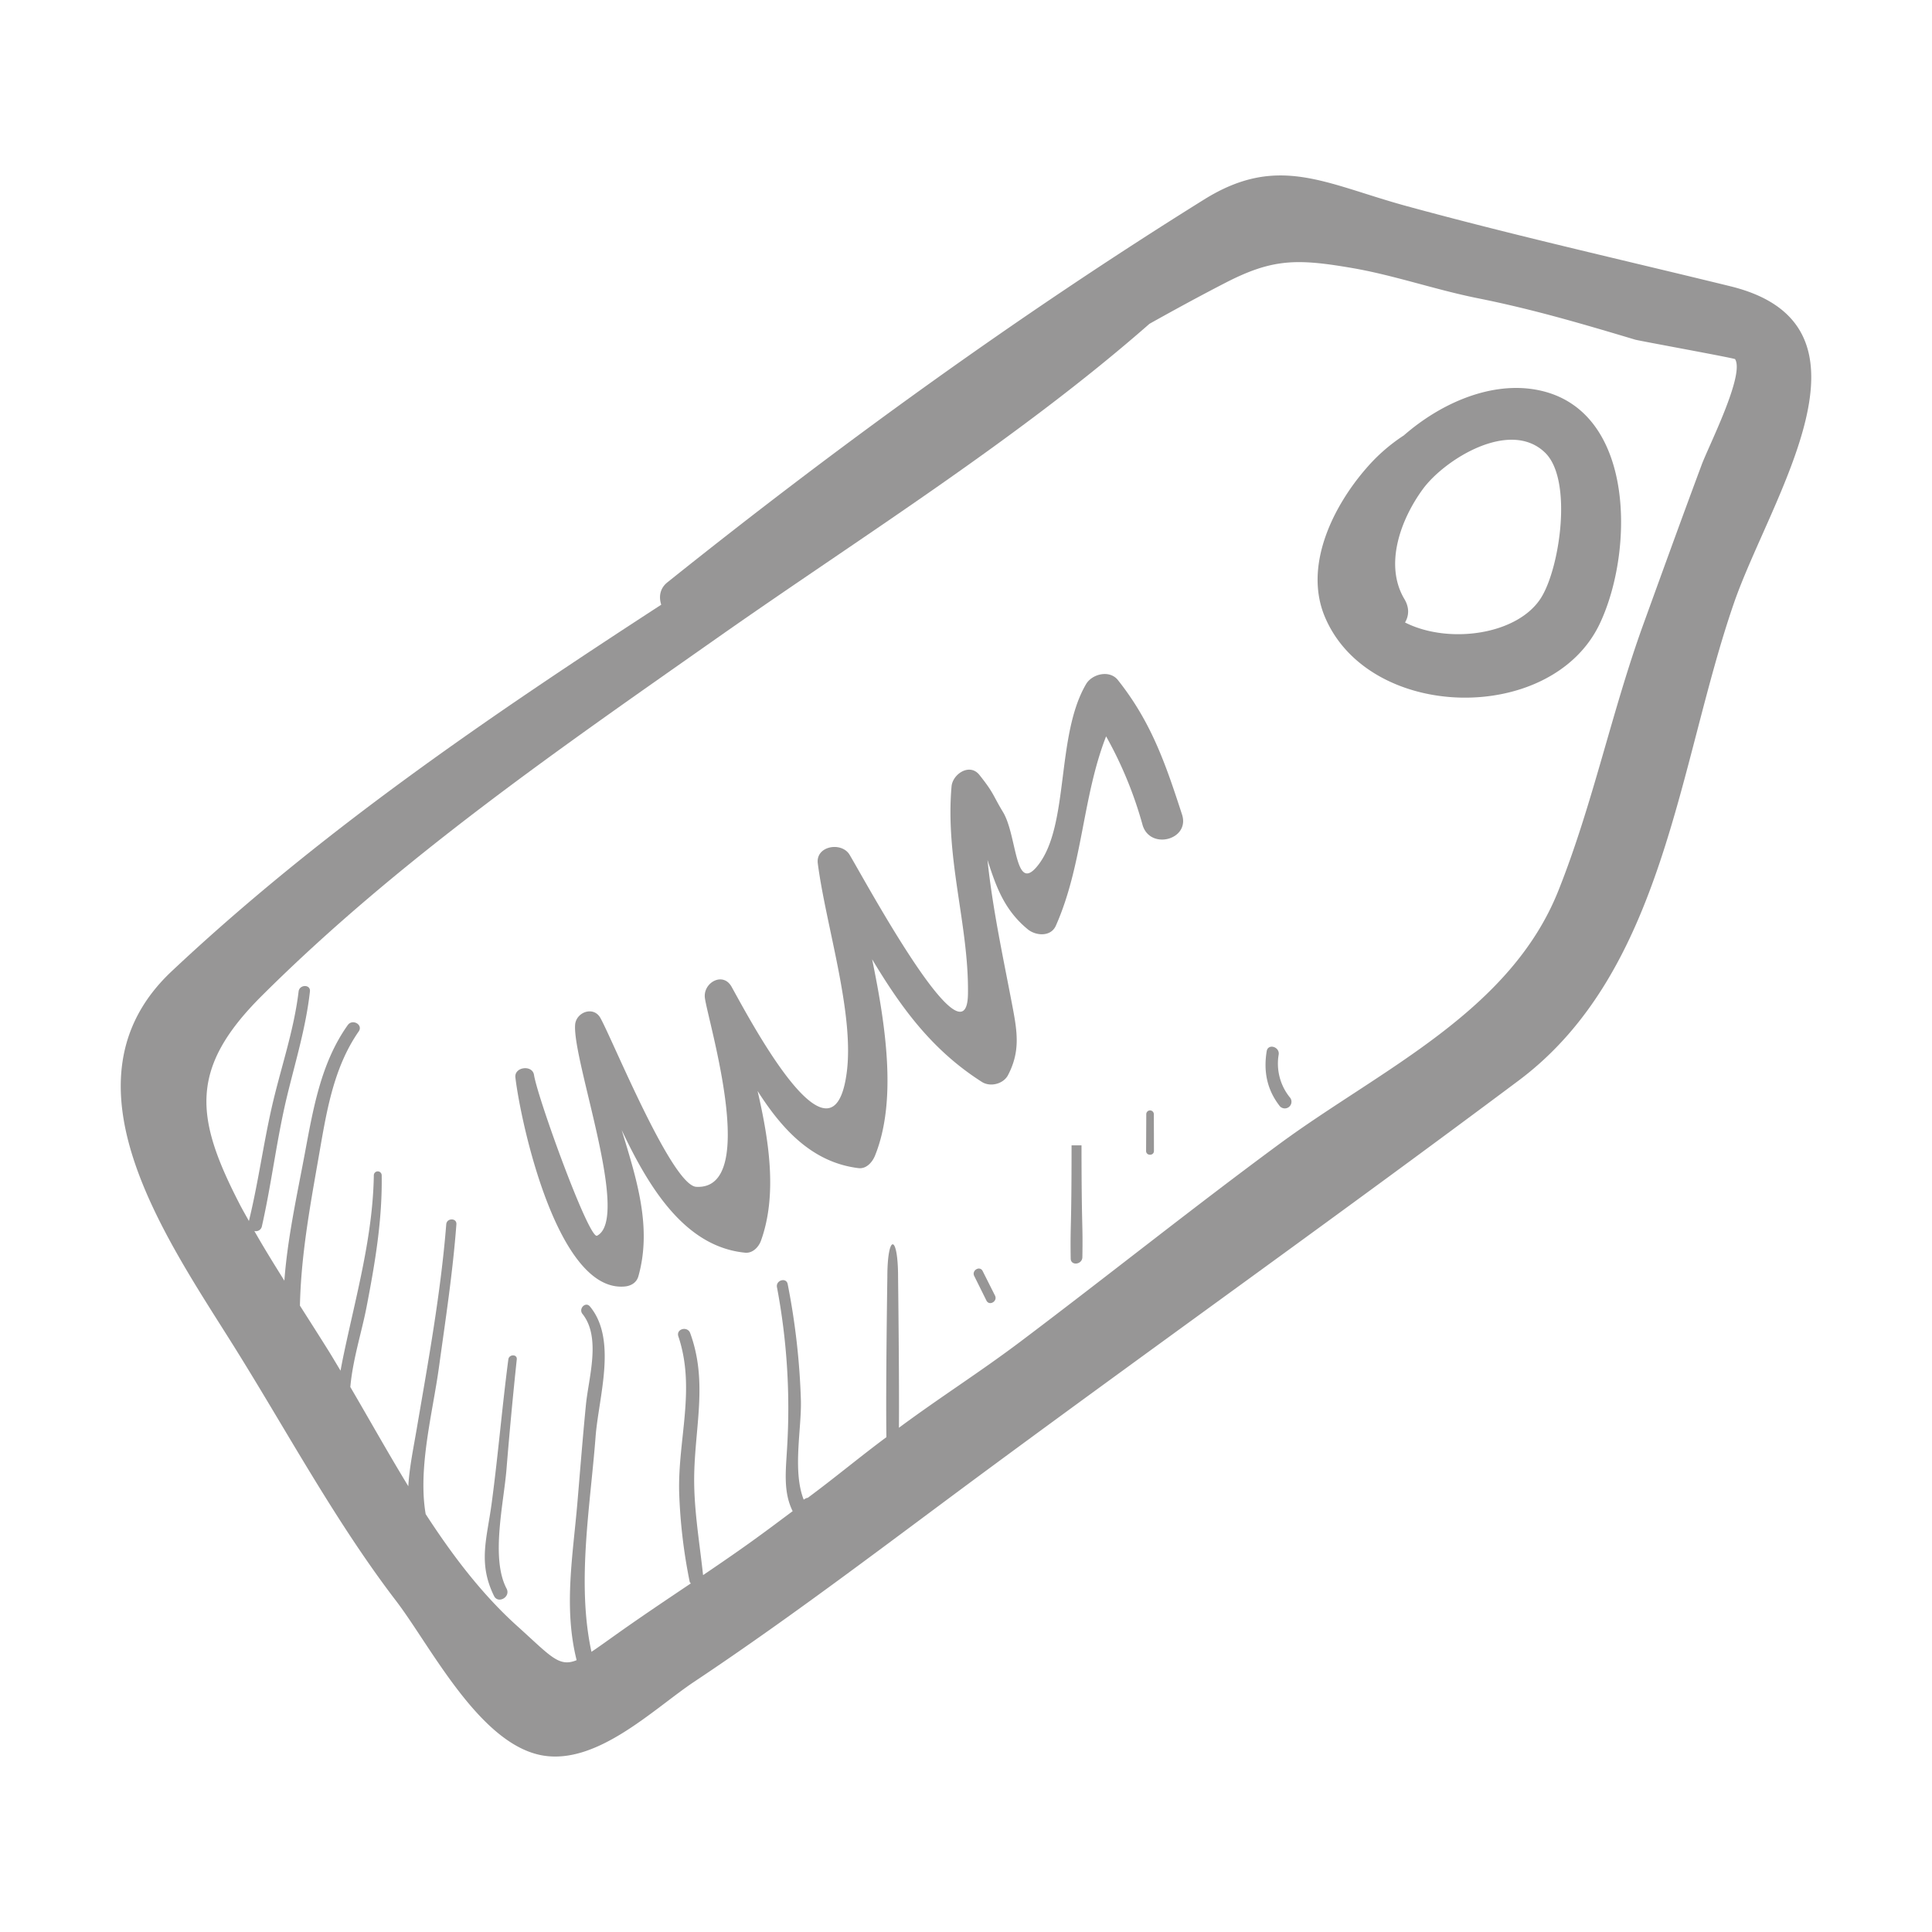 <?xml version="1.0" standalone="no"?><!DOCTYPE svg PUBLIC "-//W3C//DTD SVG 1.1//EN" "http://www.w3.org/Graphics/SVG/1.1/DTD/svg11.dtd"><svg t="1727402424944" class="icon" viewBox="0 0 1024 1024" version="1.1" xmlns="http://www.w3.org/2000/svg" p-id="4909" xmlns:xlink="http://www.w3.org/1999/xlink" width="200" height="200"><path d="M917.11 151.72c-56.85-13.93-114.92-27-171.77-42.54-43.14-11.82-68-27.82-107.12-3.45C539.73 167.11 444.49 236 353.7 308.68c-4 3.2-4.57 7.72-3.23 11.83C259.73 379.5 170.26 440.26 91 514.78c-62.55 58.81-1.6 143.29 34.13 200.65C152.92 760.06 178 806.77 210 848.6c18.28 23.92 44.09 75.88 77.46 81.81 29.11 5.17 59.07-24.79 80.61-39.14 54.41-36.25 106.19-76.11 158.81-114.9 92.39-68.11 186.24-135 278-203.63 77.29-57.82 84.59-167.44 114.07-252.87 19.37-56.23 82.81-147.4-1.84-168.15z m-15.19 94.62c-10.47 28.08-20.71 56.39-30.93 84.59C854.21 377.25 844.2 426.38 826 472c-25.61 64.32-94.12 94.84-147.46 134-46.54 34.29-91.69 70.42-137.86 105.21-21.31 16.05-42.8 29.63-64.23 45.54 0.22-25.82-0.45-79.75-0.45-79.75 0-23.31-5.69-23.31-5.69 0 0 0-0.89 57.26-0.5 84.73-13.93 10.33-27.79 21.9-41.75 32.2-0.72-0.07-1.44 0.57-2.09 0.9-6-15.28-1.06-37.65-1.48-52.77a376.34 376.34 0 0 0-7-61.46c-0.72-3.72-6.39-2.07-5.68 1.64a345.16 345.16 0 0 1 5.32 85.91c-0.67 11.59-2 22.79 3 32.8-5.41 4-10.76 8.07-16.17 12-10.28 7.56-20.78 14.76-31.32 21.9-1.93-18.06-5.15-36.08-4.67-54.27 0.67-25.86 7-48.89-2.15-74-1.42-3.88-7.61-2.28-6.27 1.73 9.27 27.69-0.26 54.37 0.42 82.51a282.23 282.23 0 0 0 5.59 47.59c0.08 0.39 0.42 0.53 0.59 0.83-13.4 9-26.83 18-40 27.37-5.15 3.67-9.23 6.61-12.67 8.89-7.91-36.57-0.62-77.1 2.19-114 1.6-21 11.63-51.45-3-69.05-2.31-2.78-6.17 1.19-3.95 3.95 10 12.47 3.23 33.85 1.83 48.19-1.66 16.95-3 33.9-4.43 50.86-2.38 28.69-7.53 56.33-0.5 84.47-9.45 3.91-13.69-2.07-31.5-18.1-18.66-16.8-34.29-37.4-48.5-59.32-4.21-24.47 3.72-53.73 7-77.6 3.49-25.33 7.37-50.44 9.28-76 0.26-3.46-5.11-3.43-5.38 0-2.88 36.17-9.5 72.42-15.61 108.19-1.82 10.69-3.93 20.68-4.5 30.64-10.64-17.46-20.65-35.37-30.73-52.59 1.24-14.32 6-29.08 8.52-42 4.51-23.3 8.48-46.43 8.1-70.21a2.08 2.08 0 0 0-4.16 0c-0.53 32.31-9.32 63.38-15.93 94.78q-0.92 4.38-1.71 8.78c-2.42-4-4.82-8.12-7.28-12-4.72-7.54-9.5-15-14.25-22.48 0.56-26.18 5.19-51.78 9.74-77.7 4.11-23.4 7.55-47.68 21.41-67.63 2.48-3.56-3.31-6.86-5.79-3.38-14.42 20.22-18.44 45.05-22.94 69-4.15 22.07-9 44.15-10.67 66.48-5.43-8.69-10.84-17.4-15.91-26.34a3.21 3.21 0 0 0 4-2.5c5.21-23 7.89-46.53 13.46-69.46 4.46-18.37 9.9-36.13 12-55 0.43-3.84-5.54-3.77-6 0-2.57 21.35-9.7 41.25-14.39 62.12-4.44 19.78-7.13 39.85-11.95 59.55-1.47-2.68-3-5.29-4.43-8-24-46.29-27.78-72.47 11.28-111.37 73-72.68 158.35-131.33 242.34-190.35 73.73-51.8 158.15-104.4 228.12-165.8 13.25-7.42 26.57-14.67 40-21.6 25.14-13 38.08-13 67.28-8 22.17 3.79 44.36 11.55 66.55 16 29.31 5.85 55.29 13.52 83.63 22 2 0.6 52.59 9.79 52.93 10.32 5.21 8.31-13.95 45.9-17.71 55.99z" fill="#979696" p-id="4910"></path><path d="M811.89 206.19c-22.82-3.2-48.11 7.39-67.84 24.59a93.63 93.63 0 0 0-19.81 17.32c-17.79 20.39-33.4 51.92-22 78.92 23.46 55.51 120.09 57.21 145.61 3.67 18.73-39.31 19.06-116.79-35.96-124.5z m5.06 110.42c-12.36 20-49.27 25-72.26 13.31 2-3.37 2.5-7.66-0.33-12.41-10.86-18.22-1.91-42.33 9.8-58.3 11.48-15.67 46.22-37.45 64.84-19.21 14.59 14.29 7.83 60.59-2.06 76.61zM268.46 778.63q2.36-29.1 5.44-58.13c0.3-2.88-4.1-2.79-4.47 0-3.3 25.3-5.43 50.76-8.8 76-2.54 19.11-7.4 31.79 1.2 49.37 2.17 4.44 9 0.53 6.66-3.89-8.49-16.15-1.49-45.17-0.03-63.35zM527.37 686.68l-6.54-13c-1.5-3-5.95-0.36-4.47 2.61l6.45 13c1.51 3.1 6.09 0.43 4.56-2.61zM573.22 607.06h-5.27c0 46.63-0.74 40.5-0.46 60 0.06 4 6.14 3.25 6.19-0.74 0.32-19.51-0.42-12.63-0.46-59.26zM611.55 590.54a2 2 0 0 0-4 0l-0.1 19.49c0 2.68 4.18 2.68 4.16 0q-0.01-9.74-0.06-19.49zM683.56 581.53a28.44 28.44 0 0 1-5.83-22.6c0.6-4.13-5.67-6-6.36-1.75-1.72 10.5 0.09 20.12 6.61 28.66a3.54 3.54 0 1 0 5.58-4.31zM626.5 431.71c-8.77-27-16.3-49-34-71.28-4.4-5.54-13.69-3.24-16.86 2.17-16 27.24-8.83 74.39-25.25 95.72-12.65 16.43-11.14-15.29-18.78-27.92-5.48-9.05-4.68-9.87-12.5-19.68-5.16-6.47-14.19-0.48-14.77 6.12-3.38 38.65 9.22 73.77 8.7 110-0.58 39.72-53.48-58.2-62.72-73.77-4.22-7.11-18.08-4.79-16.87 4.57 4.17 32.32 19.29 78.82 15.41 110.24-7 56.28-49.88-24.63-61.09-44.84-4.6-8.29-15.3-2.13-14.15 6 1.87 13.1 29 101.82-4.58 100-12.93-0.71-44-77.15-50.78-89.44-3.65-6.64-13-3.13-13.44 3.64-1.32 19.28 29.5 102.54 11.64 111.71-4.25 2.18-31.48-72.86-33.42-85.22-0.87-5.53-10.54-4.3-9.87 1.34 2.88 24.3 22.45 114.31 58.09 110.78 3.29-0.33 6.16-2.07 7.1-5.41 7.34-26.07-1-51.69-8.85-77.49 14.88 31.56 34 61.92 65.42 65 4 0.39 7.2-3 8.42-6.41 8.54-23.78 4.51-52-1.82-79.31 13.06 20.47 29.13 37.94 53.5 40.9 4.24 0.51 7.39-3.25 8.77-6.68 11.56-28.71 5.87-67.92-1.55-104 15 24.93 31.31 47.9 58.19 65 4.45 2.83 11.38 1.09 13.84-3.63 6.58-12.62 4.92-22.89 2.29-36.72-5.05-26.51-10.46-51.39-13.19-77.34 4.31 13.23 8.53 26.27 21.36 36.79 4.19 3.44 12.18 4.18 14.89-1.92 14.29-32.2 14.05-68.18 26.63-100.35a210.45 210.45 0 0 1 19.41 47.27c4.22 13.11 25.14 7.45 20.83-5.84z" fill="#979696" p-id="4911"></path></svg>